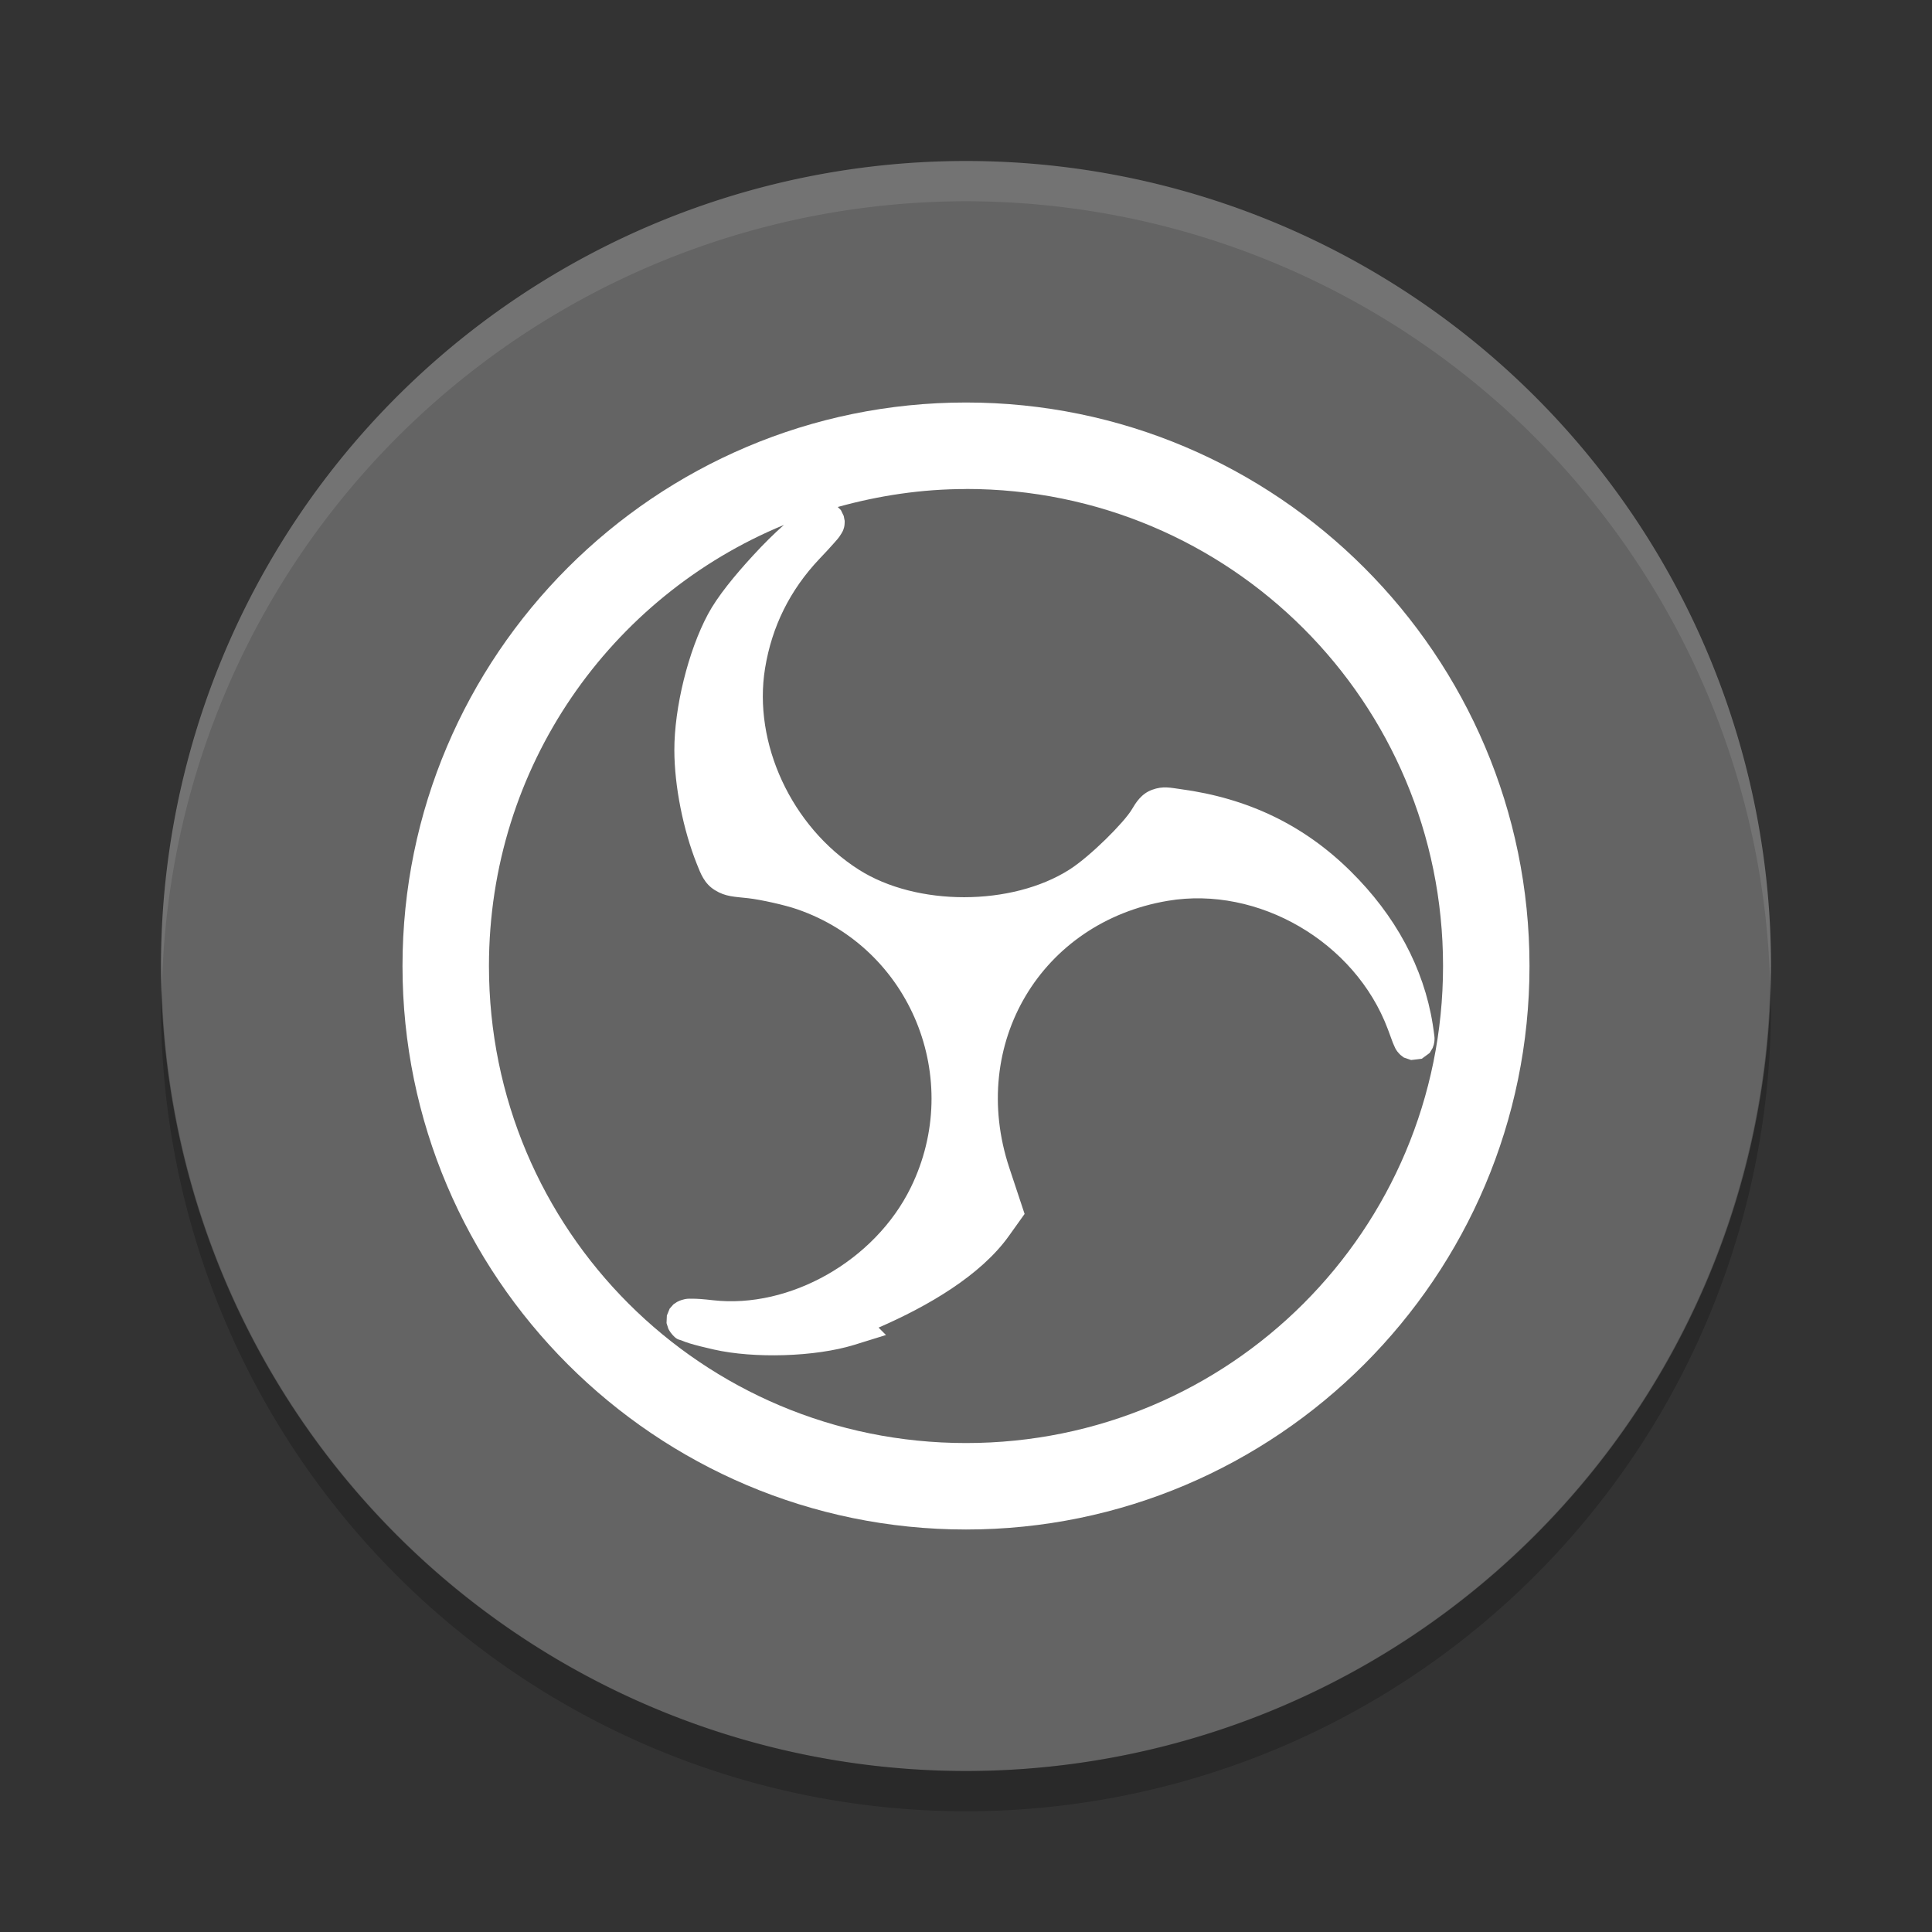<?xml version="1.0" encoding="UTF-8" standalone="no"?>
<svg xmlns="http://www.w3.org/2000/svg" height="24" width="24" version="1">
 <rect width="100%" height="100%" fill="#333333" stroke="none"/>
 <g transform="translate(1,1)">
  <path fill="#646464" d="m21 11a10 10 0 0 1 -10 10 10 10 0 0 1 -10 -10 10 10 0 0 1 10 -10 10 10 0 0 1 10 10z"/>
  <path opacity=".1" fill="#fff" d="m11 1a10 10 0 0 0 -10 10 10 10 0 0 0 0.011 0.291 10 10 0 0 1 9.989 -9.791 10 10 0 0 1 9.989 9.709 10 10 0 0 0 0.011 -0.209 10 10 0 0 0 -10 -10z"/>
  <path opacity=".2" d="m20.99 11.209a10 10 0 0 1 -9.99 9.791 10 10 0 0 1 -9.989 -9.709 10 10 0 0 0 -0.011 0.209 10 10 0 0 0 10 10 10 10 0 0 0 10 -10 10 10 0 0 0 -0.011 -0.291z"/>
  <path d="m11 4c-3.86 0-7 3.14-7 7s3.14 7 7 7 7-3.14 7-7-3.14-7-7-7zm0 1.074c3.279 0 5.926 2.646 5.926 5.926 0 3.279-2.646 5.926-5.926 5.926-3.279 0-5.926-2.646-5.926-5.926 0-2.477 1.512-4.592 3.664-5.479-0.123 0.109-0.25 0.234-0.381 0.377-0.231 0.251-0.445 0.512-0.562 0.731-0.246 0.458-0.419 1.162-0.418 1.691 0.001 0.445 0.11 0.989 0.279 1.412 0.046 0.115 0.091 0.244 0.225 0.326 0.133 0.083 0.246 0.081 0.414 0.1 0.159 0.018 0.461 0.086 0.607 0.137 1.411 0.485 2.074 2.106 1.412 3.457-0.446 0.911-1.506 1.508-2.457 1.4-0.114-0.013-0.198-0.02-0.268-0.019-0.035 0-0.06-0.003-0.121 0.016-0.015 0.005-0.034 0.011-0.059 0.025-0.012 0.007-0.042 0.029-0.043 0.029-0.001 0.001-0.046 0.052-0.047 0.053-0 0.001-0.035 0.085-0.035 0.086-0 0.001-0.004 0.093-0.004 0.094 0 0.001 0.023 0.072 0.023 0.072 0 0.001 0.02 0.035 0.029 0.047 0.075 0.096 0.101 0.082 0.133 0.096 0.032 0.014 0.064 0.025 0.102 0.037 0.076 0.023 0.174 0.048 0.299 0.076 0.502 0.114 1.26 0.092 1.744-0.057l0.396-0.123-0.092-0.092c0.615-0.267 1.27-0.649 1.619-1.139l0.195-0.273-0.191-0.576c-0.507-1.535 0.395-3.049 1.971-3.314 1.121-0.189 2.325 0.509 2.732 1.594 0.027 0.072 0.046 0.126 0.062 0.168 0.008 0.021 0.017 0.038 0.025 0.057 0.004 0.009 0.008 0.018 0.016 0.031 0.004 0.007 0.008 0.013 0.016 0.023 0.007 0.01 0.036 0.041 0.037 0.041 0 0 0.043 0.033 0.043 0.033 0 0 0.09 0.031 0.09 0.031 0 0 0.133-0.015 0.133-0.016 0-0 0.098-0.072 0.098-0.072 0-0 0.037-0.062 0.037-0.062 0-0 0.011-0.03 0.014-0.041 0.005-0.022 0.007-0.034 0.008-0.045 0.003-0.043 0-0.054-0.002-0.072-0.004-0.037-0.011-0.079-0.019-0.135-0.112-0.705-0.465-1.354-1.02-1.902-0.58-0.574-1.275-0.907-2.111-1.02-0.126-0.017-0.22-0.042-0.355 0.008-0.135 0.049-0.202 0.16-0.252 0.244-0.095 0.161-0.516 0.582-0.773 0.746-0.717 0.458-1.9 0.46-2.619 0.002-0.837-0.533-1.316-1.573-1.164-2.502 0.085-0.519 0.309-0.971 0.674-1.357 0.073-0.077 0.129-0.137 0.172-0.186s0.068-0.072 0.104-0.133c0.009-0.015 0.021-0.034 0.031-0.072 0.003-0.01 0.004-0.02 0.006-0.033s0.002-0.048 0.002-0.049c-0-0.001-0.012-0.062-0.012-0.062-0-0-0.035-0.072-0.035-0.072-0-0-0.022-0.022-0.039-0.039 0.508-0.141 1.04-0.223 1.594-0.223z" fill="#fff"/>
 </g>
</svg>
